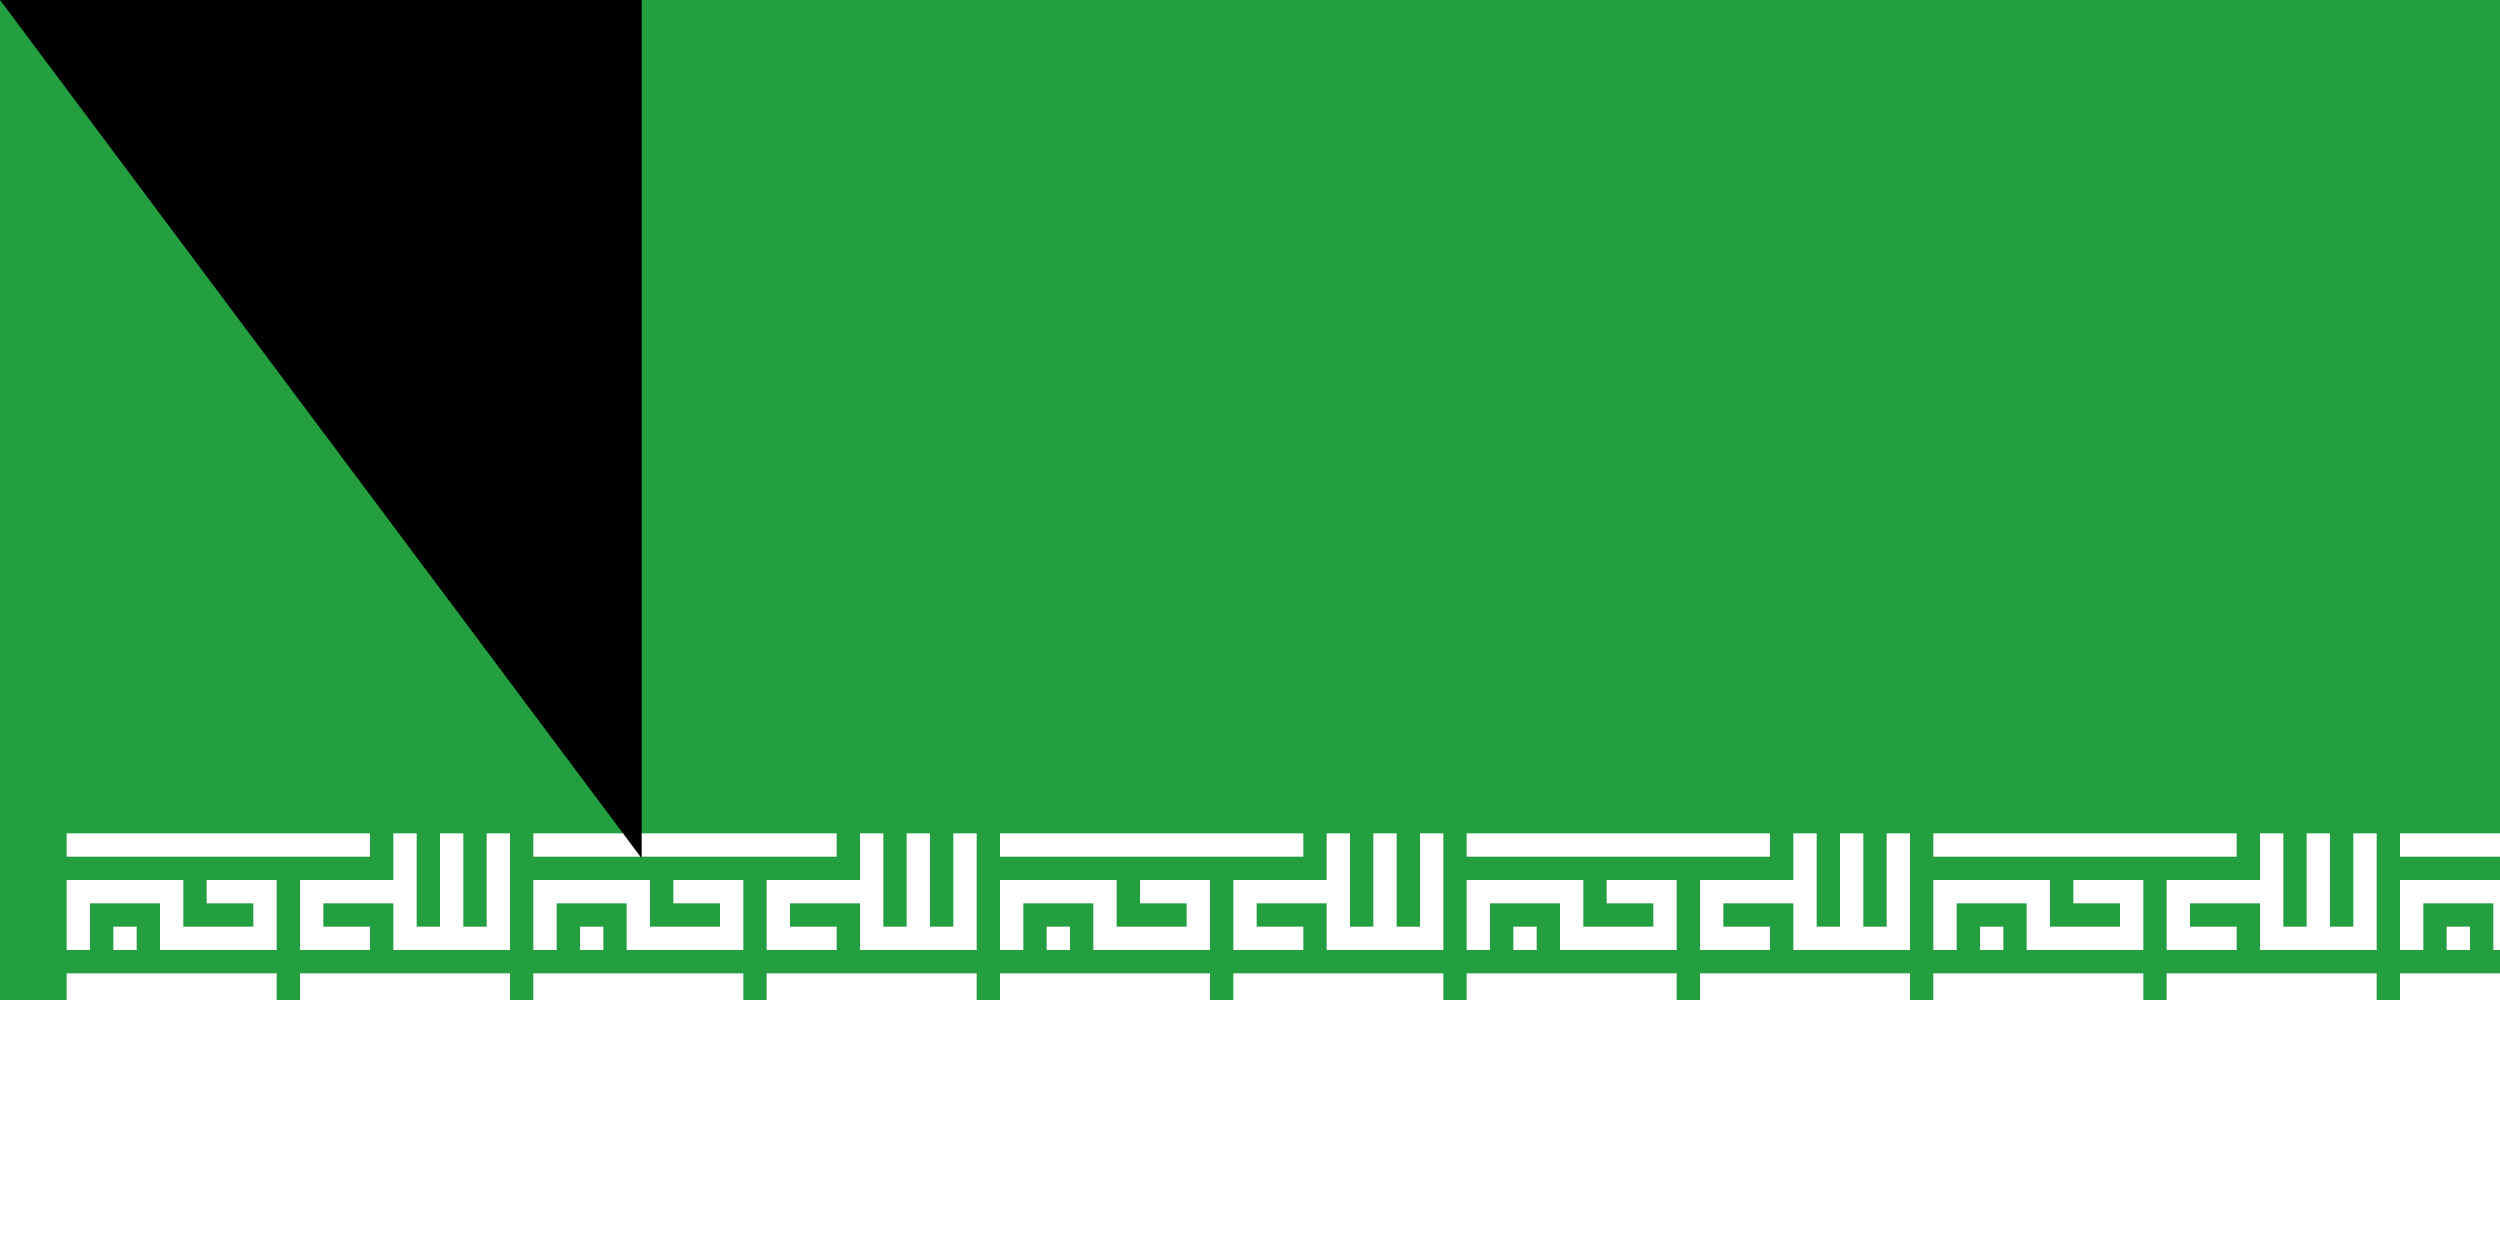 <svg xmlns="http://www.w3.org/2000/svg" xmlns:xlink="http://www.w3.org/1999/xlink" width="300" height="150"><path fill="#da0000" d="M0 0h630v360H0z"/><path fill="#fff" d="M0 0h630v240H0z"/><path fill="#239f40" d="M0 0h630v120H0z"/><g transform="translate(8 100)"><g id="e"><g id="c" fill="none" stroke="#fff" stroke-width="2"><path id="b" d="M0 1h26M1 10V5h8v4h8V5h-5M4 9h2m20 0h-5V5h8m0-5v9h8V0m-4 0v9" transform="scale(1.4)"/><path id="a" d="M0 7h9m1 0h9" transform="scale(2.8)"/><use xlink:href="#a" y="120"/><use xlink:href="#b" y="145"/></g><g id="d"><use xlink:href="#c" x="56"/><use xlink:href="#c" x="112"/><use xlink:href="#c" x="168"/></g></g><use xlink:href="#d" x="168"/><use xlink:href="#e" x="392"/></g><g fill="#da0000" transform="matrix(45 0 0 45 315 180)"><g id="f"><path d="M-1 1a1 1 0 0 0 1-2 1 1 0 0 1-1 2"/><path d="M1 1a1 1 0 0 0-1-2 1 1 0 0 1 1 2M0 1v-2 2zm0-2"/></g><use xlink:href="#f" transform="scale(-1 1)"/></g><path id="path-b7248" d="m m0 77 m0 103 m0 65 m0 65 m0 65 m0 65 m0 65 m0 65 m0 65 m0 65 m0 65 m0 65 m0 65 m0 65 m0 65 m0 65 m0 65 m0 65 m0 65 m0 65 m0 78 m0 104 m0 68 m0 102 m0 49 m0 121 m0 89 m0 97 m0 84 m0 70 m0 82 m0 87 m0 98 m0 115 m0 48 m0 47 m0 75 m0 72 m0 47 m0 50 m0 98 m0 53 m0 66 m0 88 m0 104 m0 75 m0 83 m0 104 m0 74 m0 43 m0 43 m0 111 m0 85 m0 88 m0 43 m0 122 m0 66 m0 85 m0 113 m0 107 m0 65 m0 77 m0 120 m0 86 m0 79 m0 78 m0 56 m0 119 m0 117 m0 117 m0 76 m0 78 m0 57 m0 106 m0 78 m0 69 m0 77 m0 108 m0 87 m0 101 m0 83 m0 52 m0 68 m0 102 m0 122 m0 103 m0 61 m0 61"/>
</svg>